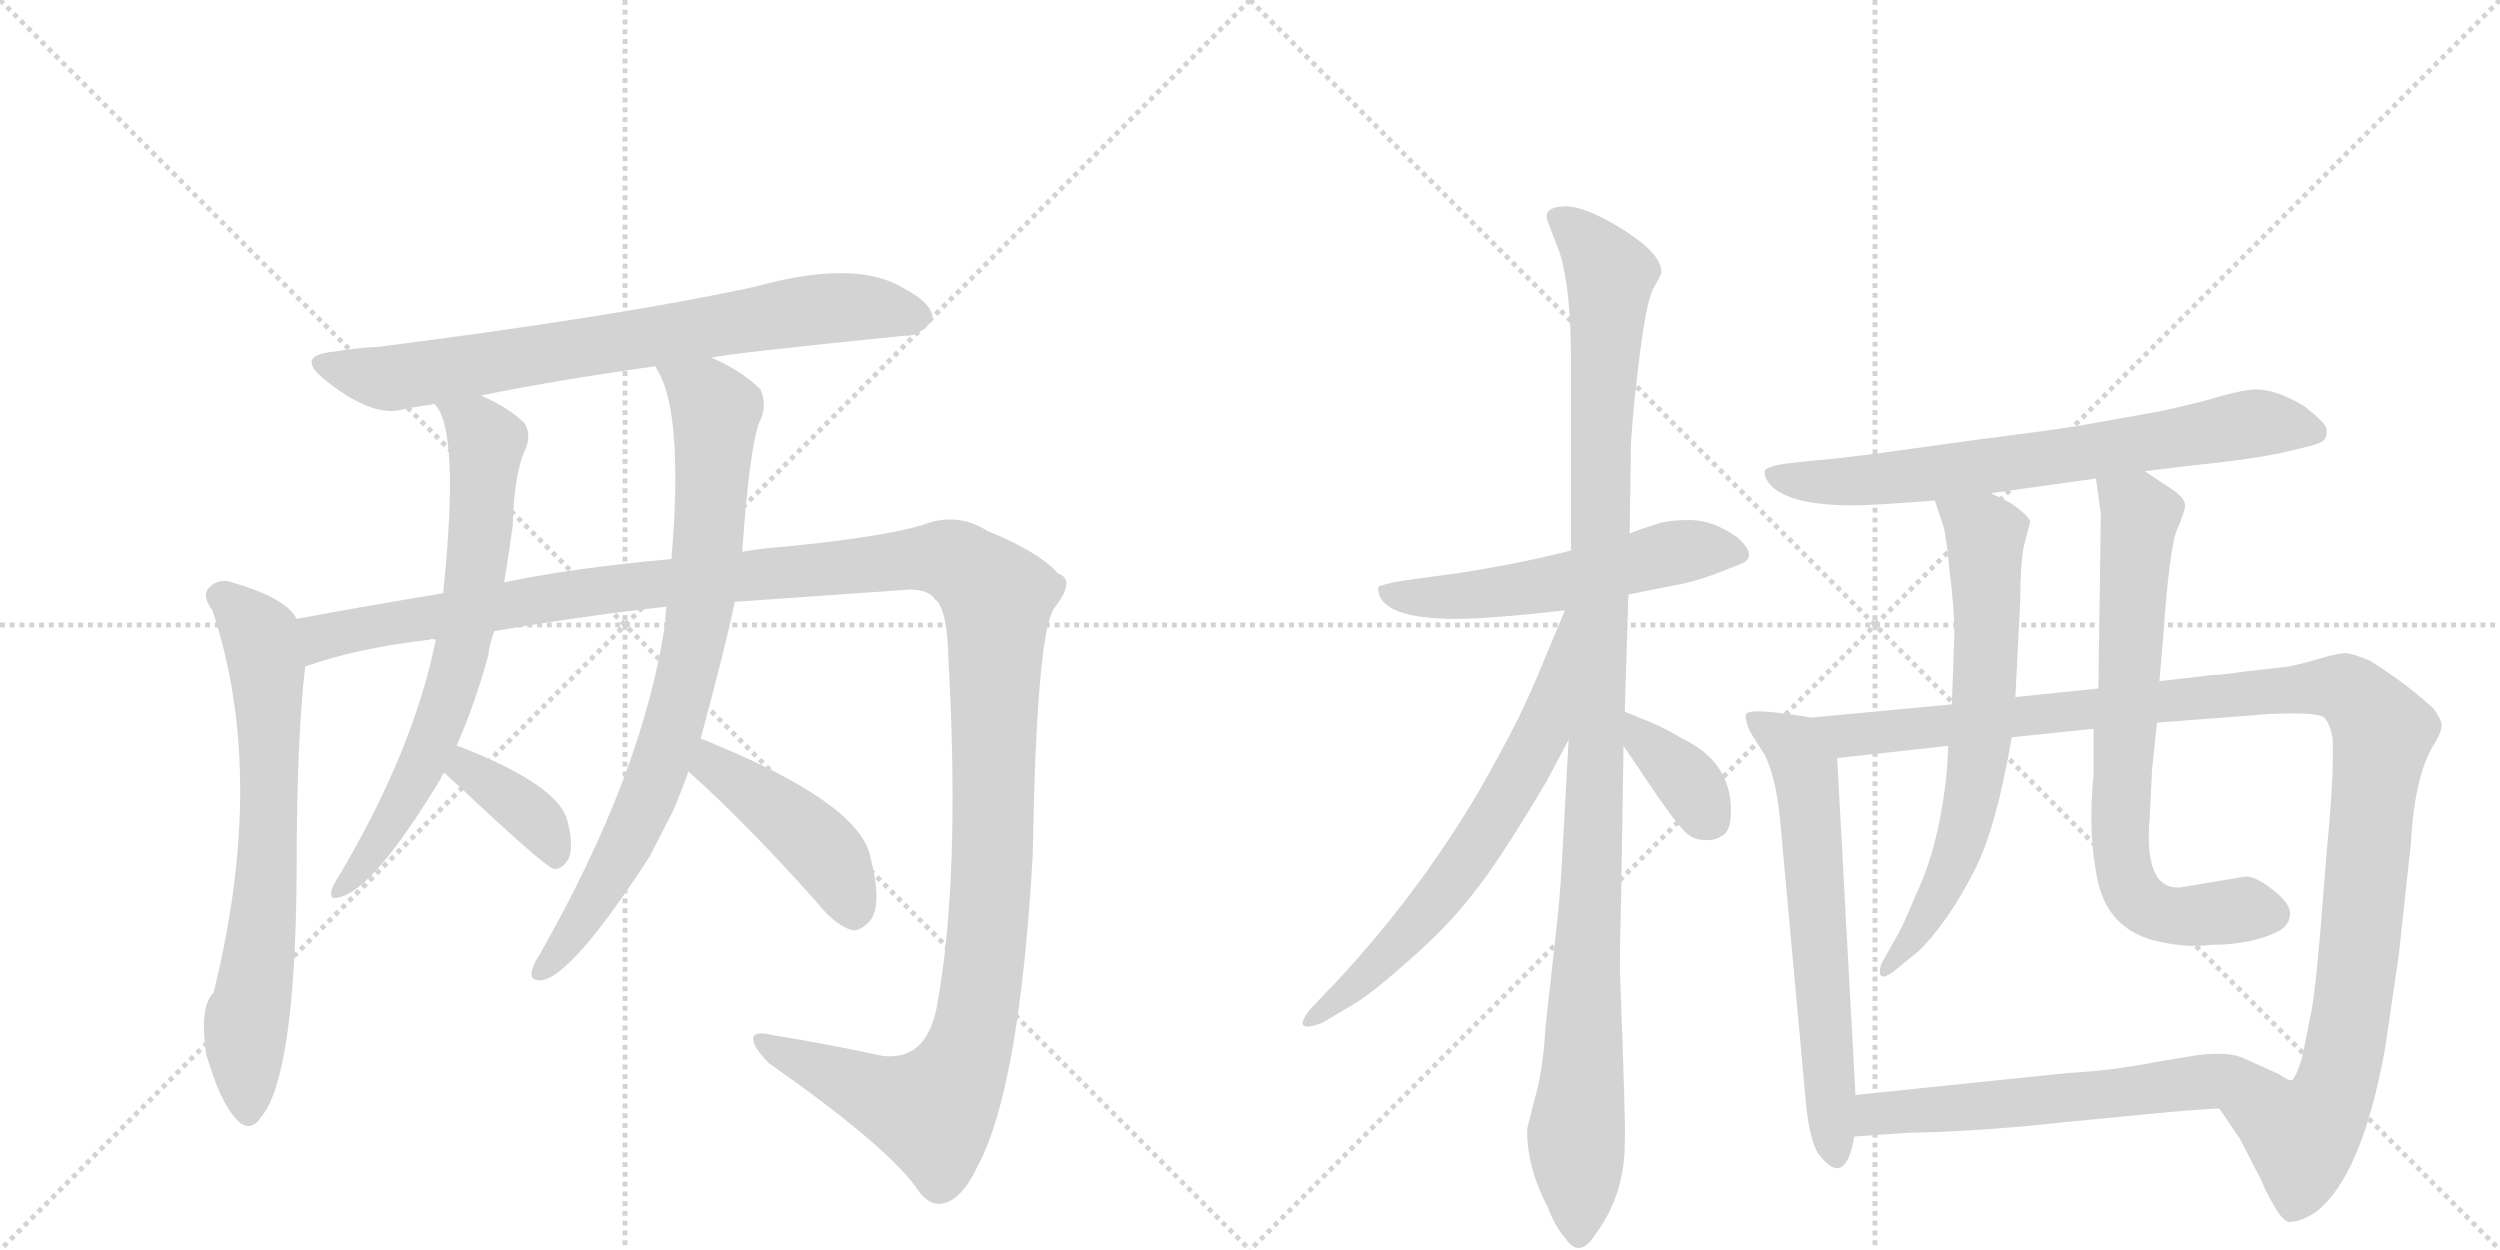 <svg version="1.1" viewBox="0 0 2048 1024" xmlns="http://www.w3.org/2000/svg">
  <g stroke="lightgray" stroke-dasharray="1,1" stroke-width="1" transform="scale(4, 4)">
    <line x1="0" y1="0" x2="256" y2="256"></line>
    <line x1="256" y1="0" x2="0" y2="256"></line>
    <line x1="128" y1="0" x2="128" y2="256"></line>
    <line x1="0" y1="128" x2="256" y2="128"></line>
    <line x1="256" y1="0" x2="512" y2="256"></line>
    <line x1="512" y1="0" x2="256" y2="256"></line>
    <line x1="384" y1="0" x2="384" y2="256"></line>
    <line x1="256" y1="128" x2="512" y2="128"></line>
  </g>
<g transform="scale(1, -1) translate(0, -850)">
   <style type="text/css">
    @keyframes keyframes0 {
      from {
       stroke: black;
       stroke-dashoffset: 747;
       stroke-width: 128;
       }
       71% {
       animation-timing-function: step-end;
       stroke: black;
       stroke-dashoffset: 0;
       stroke-width: 128;
       }
       to {
       stroke: black;
       stroke-width: 1024;
       }
       }
       #make-me-a-hanzi-animation-0 {
         animation: keyframes0 0.858s both;
         animation-delay: 0s;
         animation-timing-function: linear;
       }
    @keyframes keyframes1 {
      from {
       stroke: black;
       stroke-dashoffset: 695;
       stroke-width: 128;
       }
       69% {
       animation-timing-function: step-end;
       stroke: black;
       stroke-dashoffset: 0;
       stroke-width: 128;
       }
       to {
       stroke: black;
       stroke-width: 1024;
       }
       }
       #make-me-a-hanzi-animation-1 {
         animation: keyframes1 0.816s both;
         animation-delay: 0.858s;
         animation-timing-function: linear;
       }
    @keyframes keyframes2 {
      from {
       stroke: black;
       stroke-dashoffset: 1425;
       stroke-width: 128;
       }
       82% {
       animation-timing-function: step-end;
       stroke: black;
       stroke-dashoffset: 0;
       stroke-width: 128;
       }
       to {
       stroke: black;
       stroke-width: 1024;
       }
       }
       #make-me-a-hanzi-animation-2 {
         animation: keyframes2 1.41s both;
         animation-delay: 1.674s;
         animation-timing-function: linear;
       }
    @keyframes keyframes3 {
      from {
       stroke: black;
       stroke-dashoffset: 699;
       stroke-width: 128;
       }
       69% {
       animation-timing-function: step-end;
       stroke: black;
       stroke-dashoffset: 0;
       stroke-width: 128;
       }
       to {
       stroke: black;
       stroke-width: 1024;
       }
       }
       #make-me-a-hanzi-animation-3 {
         animation: keyframes3 0.819s both;
         animation-delay: 3.083s;
         animation-timing-function: linear;
       }
    @keyframes keyframes4 {
      from {
       stroke: black;
       stroke-dashoffset: 376;
       stroke-width: 128;
       }
       55% {
       animation-timing-function: step-end;
       stroke: black;
       stroke-dashoffset: 0;
       stroke-width: 128;
       }
       to {
       stroke: black;
       stroke-width: 1024;
       }
       }
       #make-me-a-hanzi-animation-4 {
         animation: keyframes4 0.556s both;
         animation-delay: 3.902s;
         animation-timing-function: linear;
       }
    @keyframes keyframes5 {
      from {
       stroke: black;
       stroke-dashoffset: 796;
       stroke-width: 128;
       }
       72% {
       animation-timing-function: step-end;
       stroke: black;
       stroke-dashoffset: 0;
       stroke-width: 128;
       }
       to {
       stroke: black;
       stroke-width: 1024;
       }
       }
       #make-me-a-hanzi-animation-5 {
         animation: keyframes5 0.898s both;
         animation-delay: 4.458s;
         animation-timing-function: linear;
       }
    @keyframes keyframes6 {
      from {
       stroke: black;
       stroke-dashoffset: 438;
       stroke-width: 128;
       }
       59% {
       animation-timing-function: step-end;
       stroke: black;
       stroke-dashoffset: 0;
       stroke-width: 128;
       }
       to {
       stroke: black;
       stroke-width: 1024;
       }
       }
       #make-me-a-hanzi-animation-6 {
         animation: keyframes6 0.606s both;
         animation-delay: 5.356s;
         animation-timing-function: linear;
       }
    @keyframes keyframes7 {
      from {
       stroke: black;
       stroke-dashoffset: 550;
       stroke-width: 128;
       }
       64% {
       animation-timing-function: step-end;
       stroke: black;
       stroke-dashoffset: 0;
       stroke-width: 128;
       }
       to {
       stroke: black;
       stroke-width: 1024;
       }
       }
       #make-me-a-hanzi-animation-7 {
         animation: keyframes7 0.698s both;
         animation-delay: 5.962s;
         animation-timing-function: linear;
       }
    @keyframes keyframes8 {
      from {
       stroke: black;
       stroke-dashoffset: 1104;
       stroke-width: 128;
       }
       78% {
       animation-timing-function: step-end;
       stroke: black;
       stroke-dashoffset: 0;
       stroke-width: 128;
       }
       to {
       stroke: black;
       stroke-width: 1024;
       }
       }
       #make-me-a-hanzi-animation-8 {
         animation: keyframes8 1.148s both;
         animation-delay: 6.66s;
         animation-timing-function: linear;
       }
    @keyframes keyframes9 {
      from {
       stroke: black;
       stroke-dashoffset: 660;
       stroke-width: 128;
       }
       68% {
       animation-timing-function: step-end;
       stroke: black;
       stroke-dashoffset: 0;
       stroke-width: 128;
       }
       to {
       stroke: black;
       stroke-width: 1024;
       }
       }
       #make-me-a-hanzi-animation-9 {
         animation: keyframes9 0.787s both;
         animation-delay: 7.808s;
         animation-timing-function: linear;
       }
    @keyframes keyframes10 {
      from {
       stroke: black;
       stroke-dashoffset: 358;
       stroke-width: 128;
       }
       54% {
       animation-timing-function: step-end;
       stroke: black;
       stroke-dashoffset: 0;
       stroke-width: 128;
       }
       to {
       stroke: black;
       stroke-width: 1024;
       }
       }
       #make-me-a-hanzi-animation-10 {
         animation: keyframes10 0.541s both;
         animation-delay: 8.595s;
         animation-timing-function: linear;
       }
    @keyframes keyframes11 {
      from {
       stroke: black;
       stroke-dashoffset: 700;
       stroke-width: 128;
       }
       69% {
       animation-timing-function: step-end;
       stroke: black;
       stroke-dashoffset: 0;
       stroke-width: 128;
       }
       to {
       stroke: black;
       stroke-width: 1024;
       }
       }
       #make-me-a-hanzi-animation-11 {
         animation: keyframes11 0.82s both;
         animation-delay: 9.137s;
         animation-timing-function: linear;
       }
    @keyframes keyframes12 {
      from {
       stroke: black;
       stroke-dashoffset: 630;
       stroke-width: 128;
       }
       67% {
       animation-timing-function: step-end;
       stroke: black;
       stroke-dashoffset: 0;
       stroke-width: 128;
       }
       to {
       stroke: black;
       stroke-width: 1024;
       }
       }
       #make-me-a-hanzi-animation-12 {
         animation: keyframes12 0.763s both;
         animation-delay: 9.956s;
         animation-timing-function: linear;
       }
    @keyframes keyframes13 {
      from {
       stroke: black;
       stroke-dashoffset: 1155;
       stroke-width: 128;
       }
       79% {
       animation-timing-function: step-end;
       stroke: black;
       stroke-dashoffset: 0;
       stroke-width: 128;
       }
       to {
       stroke: black;
       stroke-width: 1024;
       }
       }
       #make-me-a-hanzi-animation-13 {
         animation: keyframes13 1.19s both;
         animation-delay: 10.719s;
         animation-timing-function: linear;
       }
    @keyframes keyframes14 {
      from {
       stroke: black;
       stroke-dashoffset: 671;
       stroke-width: 128;
       }
       69% {
       animation-timing-function: step-end;
       stroke: black;
       stroke-dashoffset: 0;
       stroke-width: 128;
       }
       to {
       stroke: black;
       stroke-width: 1024;
       }
       }
       #make-me-a-hanzi-animation-14 {
         animation: keyframes14 0.796s both;
         animation-delay: 11.909s;
         animation-timing-function: linear;
       }
    @keyframes keyframes15 {
      from {
       stroke: black;
       stroke-dashoffset: 725;
       stroke-width: 128;
       }
       70% {
       animation-timing-function: step-end;
       stroke: black;
       stroke-dashoffset: 0;
       stroke-width: 128;
       }
       to {
       stroke: black;
       stroke-width: 1024;
       }
       }
       #make-me-a-hanzi-animation-15 {
         animation: keyframes15 0.84s both;
         animation-delay: 12.705s;
         animation-timing-function: linear;
       }
    @keyframes keyframes16 {
      from {
       stroke: black;
       stroke-dashoffset: 608;
       stroke-width: 128;
       }
       66% {
       animation-timing-function: step-end;
       stroke: black;
       stroke-dashoffset: 0;
       stroke-width: 128;
       }
       to {
       stroke: black;
       stroke-width: 1024;
       }
       }
       #make-me-a-hanzi-animation-16 {
         animation: keyframes16 0.745s both;
         animation-delay: 13.545s;
         animation-timing-function: linear;
       }
</style>
<path d="M 583 557 Q 593 560 741 575 Q 753 574 764 588 Q 765 601 740 614 Q 701 638 618 615 Q 507 591 311 566 Q 292 565 274 562 Q 241 559 266 539 Q 303 509 328 514 Q 329 515 356 519 L 394 526 Q 458 539 537 550 L 583 557 Z" fill="lightgray"></path> 
<path d="M 243 343 Q 234 361 186 374 Q 176 375 170 367 Q 166 361 174 350 Q 219 215 175 37 Q 163 25 169 -14 Q 169 -15 170 -17 Q 180 -51 192 -65 Q 204 -80 214 -65 Q 242 -31 243 136 Q 243 244 250 304 C 253 332 253 332 243 343 Z" fill="lightgray"></path> 
<path d="M 602 357 L 745 367 Q 761 367 766 359 Q 776 352 777 309 Q 787 128 767 23 Q 758 -19 723 -15 Q 677 -5 633 2 Q 617 6 617 -1 Q 617 -8 630 -21 Q 724 -87 750 -122 Q 760 -138 772 -136 Q 788 -133 801 -105 Q 835 -42 846 149 Q 849 327 863 351 Q 882 375 867 380 Q 851 398 809 415 Q 784 431 756 420 Q 723 410 641 402 Q 625 401 608 398 L 550 392 Q 471 385 413 373 L 363 364 Q 302 354 243 343 C 213 338 221 296 250 304 Q 292 319 352 326 Q 353 327 357 326 L 405 333 Q 481 346 546 353 L 602 357 Z" fill="lightgray"></path> 
<path d="M 356 519 Q 377 498 363 364 L 357 326 Q 339 236 278 133 Q 274 127 272 122 Q 269 112 278 115 Q 306 121 361 212 Q 362 215 364 217 L 374 239 Q 389 273 400 313 Q 401 323 405 333 L 413 373 Q 417 397 420 419 Q 421 458 429 479 Q 436 492 430 503 Q 417 516 394 526 C 367 539 341 545 356 519 Z" fill="lightgray"></path> 
<path d="M 364 217 Q 368 213 376 206 Q 446 140 454 138 Q 461 138 466 147 Q 470 157 465 177 Q 458 207 375 239 L 374 239 C 345 248 342 238 364 217 Z" fill="lightgray"></path> 
<path d="M 574 245 Q 595 323 602 357 L 608 398 Q 614 483 622 504 Q 629 517 623 531 Q 608 546 583 557 C 556 570 524 577 537 550 Q 537 549 539 546 Q 560 510 550 392 L 546 353 Q 545 347 545 340 Q 527 217 442 68 Q 438 62 436 56 Q 433 46 444 47 Q 469 51 532 148 L 551 185 Q 558 201 564 218 L 574 245 Z" fill="lightgray"></path> 
<path d="M 564 218 Q 612 175 669 111 Q 684 92 698 88 Q 705 87 713 96 Q 723 109 713 148 Q 704 193 574 245 C 546 256 542 238 564 218 Z" fill="lightgray"></path> 
<path d="M 1193 343 Q 1220 343 1282 350 L 1334 363 L 1369 370 Q 1383 372 1403 379 L 1426 388 Q 1441 394 1423 410 Q 1403 424 1384 424 Q 1365 424 1355 420 Q 1345 417 1335 413 L 1287 399 L 1262 393 Q 1216 383 1176 378 L 1147 374 Q 1131 371 1129 369 L 1129 367 Q 1131 343 1193 343 Z" fill="lightgray"></path> 
<path d="M 1285 244 L 1279 134 Q 1277 105 1274 80 L 1266 8 Q 1264 -28 1257 -51 Q 1251 -74 1251 -76 Q 1251 -107 1268 -139 Q 1274 -155 1282 -164 Q 1294 -182 1307 -161 Q 1331 -129 1331 -86 Q 1332 -74 1327 55 Q 1327 82 1328 113 L 1330 239 L 1331 267 L 1334 363 L 1335 413 L 1336 481 Q 1336 498 1342 549 Q 1348 600 1354 613 Q 1361 625 1361 627 Q 1361 642 1331 661 Q 1301 680 1284 681 Q 1267 681 1267 673 Q 1267 670 1270 663 L 1278 642 Q 1287 613 1287 552 L 1287 399 L 1285 244 Z" fill="lightgray"></path> 
<path d="M 1282 350 L 1264 307 Q 1256 287 1244 262 Q 1231 236 1211 201 Q 1162 118 1095 46 L 1074 24 Q 1068 17 1067 12 Q 1067 6 1083 12 L 1110 28 Q 1126 38 1155 64 Q 1185 90 1206 117 Q 1228 144 1267 210 L 1285 244 C 1355 377 1294 378 1282 350 Z" fill="lightgray"></path> 
<path d="M 1330 239 L 1359 196 Q 1371 179 1378 171 Q 1386 162 1395 162 Q 1405 161 1410 165 Q 1418 168 1418 186 Q 1418 226 1378 245 Q 1363 254 1353 258 L 1331 267 C 1304 278 1313 264 1330 239 Z" fill="lightgray"></path> 
<path d="M 1757 464 L 1798 469 Q 1840 473 1869 479 L 1894 485 Q 1904 488 1905 491 Q 1906 493 1906 498 Q 1907 502 1888 517 Q 1865 531 1848 531 Q 1840 531 1821 526 Q 1802 520 1769 513 L 1702 501 Q 1669 496 1621 490 L 1534 478 Q 1494 473 1488 473 L 1461 470 Q 1449 468 1446 465 Q 1444 460 1451 452 Q 1467 436 1518 436 Q 1535 436 1585 440 L 1631 446 L 1717 458 L 1757 464 Z" fill="lightgray"></path> 
<path d="M 1465 265 Q 1430 270 1430 264 Q 1430 258 1434 250 L 1446 231 Q 1456 210 1459 170 L 1479 -49 Q 1482 -86 1491 -97 Q 1512 -123 1519 -81 L 1520 -47 L 1505 229 C 1503 259 1495 261 1465 265 Z" fill="lightgray"></path> 
<path d="M 1599 273 L 1482 262 L 1465 265 C 1435 267 1475 226 1505 229 L 1596 239 L 1648 246 L 1715 253 L 1767 258 L 1858 265 Q 1899 267 1904 262 Q 1909 257 1911 244 Q 1912 213 1906 152 L 1901 89 Q 1897 42 1894 24 L 1886 -16 Q 1880 -35 1877 -35 C 1866 -63 1801 -33 1818 -58 L 1835 -83 L 1852 -116 Q 1856 -126 1863 -138 Q 1870 -150 1875 -151 Q 1885 -151 1897 -143 Q 1935 -114 1954 -8 L 1965 67 L 1975 159 Q 1978 216 1995 242 Q 2000 250 2000 255 Q 2001 259 1994 269 Q 1973 289 1941 309 Q 1929 314 1922 315 Q 1916 315 1902 311 Q 1889 307 1875 304 L 1840 300 Q 1819 297 1812 297 L 1769 292 L 1719 286 L 1651 279 L 1599 273 Z" fill="lightgray"></path> 
<path d="M 1585 440 L 1592 419 Q 1594 413 1597 383 Q 1601 352 1601 331 L 1599 273 L 1596 239 L 1595 220 Q 1589 157 1569 116 Q 1560 94 1555 85 L 1542 62 Q 1540 58 1540 54 Q 1540 46 1551 54 L 1572 71 Q 1596 95 1617 136 Q 1635 170 1648 246 L 1651 279 L 1655 358 Q 1655 388 1658 403 L 1663 422 Q 1664 426 1647 438 L 1631 446 C 1604 459 1576 468 1585 440 Z" fill="lightgray"></path> 
<path d="M 1769 292 L 1772 327 Q 1777 399 1783 415 Q 1790 431 1790 436 Q 1790 443 1775 452 L 1757 464 C 1732 481 1713 488 1717 458 L 1721 429 L 1719 286 L 1715 253 L 1715 215 Q 1710 166 1719 126 Q 1728 90 1763 80 Q 1790 73 1811 76 Q 1846 76 1868 88 Q 1876 93 1876 102 Q 1876 110 1862 121 Q 1848 132 1840 132 L 1786 123 Q 1756 121 1761 180 L 1763 220 L 1767 258 L 1769 292 Z" fill="lightgray"></path> 
<path d="M 1519 -81 L 1563 -78 Q 1622 -77 1694 -69 L 1767 -62 Q 1785 -60 1818 -58 C 1848 -56 1904 -48 1877 -35 Q 1874 -35 1867 -30 L 1836 -16 Q 1822 -11 1796 -15 L 1766 -20 Q 1731 -27 1694 -29 L 1520 -47 C 1490 -50 1489 -83 1519 -81 Z" fill="lightgray"></path> 
      <clipPath id="make-me-a-hanzi-clip-0">
      <path d="M 583 557 Q 593 560 741 575 Q 753 574 764 588 Q 765 601 740 614 Q 701 638 618 615 Q 507 591 311 566 Q 292 565 274 562 Q 241 559 266 539 Q 303 509 328 514 Q 329 515 356 519 L 394 526 Q 458 539 537 550 L 583 557 Z" fill="lightgray"></path>
      </clipPath>
      <path clip-path="url(#make-me-a-hanzi-clip-0)" d="M 267 551 L 317 540 L 683 598 L 752 590 " fill="none" id="make-me-a-hanzi-animation-0" stroke-dasharray="619 1238" stroke-linecap="round"></path>

      <clipPath id="make-me-a-hanzi-clip-1">
      <path d="M 243 343 Q 234 361 186 374 Q 176 375 170 367 Q 166 361 174 350 Q 219 215 175 37 Q 163 25 169 -14 Q 169 -15 170 -17 Q 180 -51 192 -65 Q 204 -80 214 -65 Q 242 -31 243 136 Q 243 244 250 304 C 253 332 253 332 243 343 Z" fill="lightgray"></path>
      </clipPath>
      <path clip-path="url(#make-me-a-hanzi-clip-1)" d="M 180 362 L 210 334 L 219 302 L 219 124 L 200 -2 L 203 -61 " fill="none" id="make-me-a-hanzi-animation-1" stroke-dasharray="567 1134" stroke-linecap="round"></path>

      <clipPath id="make-me-a-hanzi-clip-2">
      <path d="M 602 357 L 745 367 Q 761 367 766 359 Q 776 352 777 309 Q 787 128 767 23 Q 758 -19 723 -15 Q 677 -5 633 2 Q 617 6 617 -1 Q 617 -8 630 -21 Q 724 -87 750 -122 Q 760 -138 772 -136 Q 788 -133 801 -105 Q 835 -42 846 149 Q 849 327 863 351 Q 882 375 867 380 Q 851 398 809 415 Q 784 431 756 420 Q 723 410 641 402 Q 625 401 608 398 L 550 392 Q 471 385 413 373 L 363 364 Q 302 354 243 343 C 213 338 221 296 250 304 Q 292 319 352 326 Q 353 327 357 326 L 405 333 Q 481 346 546 353 L 602 357 Z" fill="lightgray"></path>
      </clipPath>
      <path clip-path="url(#make-me-a-hanzi-clip-2)" d="M 254 311 L 268 330 L 526 371 L 759 393 L 778 392 L 802 377 L 817 356 L 814 163 L 804 43 L 791 -17 L 764 -60 L 721 -49 L 624 -3 " fill="none" id="make-me-a-hanzi-animation-2" stroke-dasharray="1297 2594" stroke-linecap="round"></path>

      <clipPath id="make-me-a-hanzi-clip-3">
      <path d="M 356 519 Q 377 498 363 364 L 357 326 Q 339 236 278 133 Q 274 127 272 122 Q 269 112 278 115 Q 306 121 361 212 Q 362 215 364 217 L 374 239 Q 389 273 400 313 Q 401 323 405 333 L 413 373 Q 417 397 420 419 Q 421 458 429 479 Q 436 492 430 503 Q 417 516 394 526 C 367 539 341 545 356 519 Z" fill="lightgray"></path>
      </clipPath>
      <path clip-path="url(#make-me-a-hanzi-clip-3)" d="M 362 520 L 399 488 L 394 415 L 377 311 L 341 210 L 300 144 L 279 122 " fill="none" id="make-me-a-hanzi-animation-3" stroke-dasharray="571 1142" stroke-linecap="round"></path>

      <clipPath id="make-me-a-hanzi-clip-4">
      <path d="M 364 217 Q 368 213 376 206 Q 446 140 454 138 Q 461 138 466 147 Q 470 157 465 177 Q 458 207 375 239 L 374 239 C 345 248 342 238 364 217 Z" fill="lightgray"></path>
      </clipPath>
      <path clip-path="url(#make-me-a-hanzi-clip-4)" d="M 375 232 L 441 177 L 457 147 " fill="none" id="make-me-a-hanzi-animation-4" stroke-dasharray="248 496" stroke-linecap="round"></path>

      <clipPath id="make-me-a-hanzi-clip-5">
      <path d="M 574 245 Q 595 323 602 357 L 608 398 Q 614 483 622 504 Q 629 517 623 531 Q 608 546 583 557 C 556 570 524 577 537 550 Q 537 549 539 546 Q 560 510 550 392 L 546 353 Q 545 347 545 340 Q 527 217 442 68 Q 438 62 436 56 Q 433 46 444 47 Q 469 51 532 148 L 551 185 Q 558 201 564 218 L 574 245 Z" fill="lightgray"></path>
      </clipPath>
      <path clip-path="url(#make-me-a-hanzi-clip-5)" d="M 548 545 L 578 526 L 586 511 L 581 412 L 569 325 L 540 221 L 509 148 L 444 55 " fill="none" id="make-me-a-hanzi-animation-5" stroke-dasharray="668 1336" stroke-linecap="round"></path>

      <clipPath id="make-me-a-hanzi-clip-6">
      <path d="M 564 218 Q 612 175 669 111 Q 684 92 698 88 Q 705 87 713 96 Q 723 109 713 148 Q 704 193 574 245 C 546 256 542 238 564 218 Z" fill="lightgray"></path>
      </clipPath>
      <path clip-path="url(#make-me-a-hanzi-clip-6)" d="M 583 234 L 584 223 L 672 155 L 688 133 L 699 102 " fill="none" id="make-me-a-hanzi-animation-6" stroke-dasharray="310 620" stroke-linecap="round"></path>

      <clipPath id="make-me-a-hanzi-clip-7">
      <path d="M 1193 343 Q 1220 343 1282 350 L 1334 363 L 1369 370 Q 1383 372 1403 379 L 1426 388 Q 1441 394 1423 410 Q 1403 424 1384 424 Q 1365 424 1355 420 Q 1345 417 1335 413 L 1287 399 L 1262 393 Q 1216 383 1176 378 L 1147 374 Q 1131 371 1129 369 L 1129 367 Q 1131 343 1193 343 Z" fill="lightgray"></path>
      </clipPath>
      <path clip-path="url(#make-me-a-hanzi-clip-7)" d="M 1133 368 L 1164 359 L 1208 362 L 1270 370 L 1377 398 L 1421 399 " fill="none" id="make-me-a-hanzi-animation-7" stroke-dasharray="422 844" stroke-linecap="round"></path>

      <clipPath id="make-me-a-hanzi-clip-8">
      <path d="M 1285 244 L 1279 134 Q 1277 105 1274 80 L 1266 8 Q 1264 -28 1257 -51 Q 1251 -74 1251 -76 Q 1251 -107 1268 -139 Q 1274 -155 1282 -164 Q 1294 -182 1307 -161 Q 1331 -129 1331 -86 Q 1332 -74 1327 55 Q 1327 82 1328 113 L 1330 239 L 1331 267 L 1334 363 L 1335 413 L 1336 481 Q 1336 498 1342 549 Q 1348 600 1354 613 Q 1361 625 1361 627 Q 1361 642 1331 661 Q 1301 680 1284 681 Q 1267 681 1267 673 Q 1267 670 1270 663 L 1278 642 Q 1287 613 1287 552 L 1287 399 L 1285 244 Z" fill="lightgray"></path>
      </clipPath>
      <path clip-path="url(#make-me-a-hanzi-clip-8)" d="M 1277 671 L 1319 627 L 1304 121 L 1291 -78 L 1294 -159 " fill="none" id="make-me-a-hanzi-animation-8" stroke-dasharray="976 1952" stroke-linecap="round"></path>

      <clipPath id="make-me-a-hanzi-clip-9">
      <path d="M 1282 350 L 1264 307 Q 1256 287 1244 262 Q 1231 236 1211 201 Q 1162 118 1095 46 L 1074 24 Q 1068 17 1067 12 Q 1067 6 1083 12 L 1110 28 Q 1126 38 1155 64 Q 1185 90 1206 117 Q 1228 144 1267 210 L 1285 244 C 1355 377 1294 378 1282 350 Z" fill="lightgray"></path>
      </clipPath>
      <path clip-path="url(#make-me-a-hanzi-clip-9)" d="M 1286 343 L 1281 342 L 1264 252 L 1215 165 L 1150 81 L 1073 16 " fill="none" id="make-me-a-hanzi-animation-9" stroke-dasharray="532 1064" stroke-linecap="round"></path>

      <clipPath id="make-me-a-hanzi-clip-10">
      <path d="M 1330 239 L 1359 196 Q 1371 179 1378 171 Q 1386 162 1395 162 Q 1405 161 1410 165 Q 1418 168 1418 186 Q 1418 226 1378 245 Q 1363 254 1353 258 L 1331 267 C 1304 278 1313 264 1330 239 Z" fill="lightgray"></path>
      </clipPath>
      <path clip-path="url(#make-me-a-hanzi-clip-10)" d="M 1335 260 L 1381 212 L 1399 181 " fill="none" id="make-me-a-hanzi-animation-10" stroke-dasharray="230 460" stroke-linecap="round"></path>

      <clipPath id="make-me-a-hanzi-clip-11">
      <path d="M 1757 464 L 1798 469 Q 1840 473 1869 479 L 1894 485 Q 1904 488 1905 491 Q 1906 493 1906 498 Q 1907 502 1888 517 Q 1865 531 1848 531 Q 1840 531 1821 526 Q 1802 520 1769 513 L 1702 501 Q 1669 496 1621 490 L 1534 478 Q 1494 473 1488 473 L 1461 470 Q 1449 468 1446 465 Q 1444 460 1451 452 Q 1467 436 1518 436 Q 1535 436 1585 440 L 1631 446 L 1717 458 L 1757 464 Z" fill="lightgray"></path>
      </clipPath>
      <path clip-path="url(#make-me-a-hanzi-clip-11)" d="M 1456 461 L 1480 455 L 1557 459 L 1851 504 L 1895 496 " fill="none" id="make-me-a-hanzi-animation-11" stroke-dasharray="572 1144" stroke-linecap="round"></path>

      <clipPath id="make-me-a-hanzi-clip-12">
      <path d="M 1465 265 Q 1430 270 1430 264 Q 1430 258 1434 250 L 1446 231 Q 1456 210 1459 170 L 1479 -49 Q 1482 -86 1491 -97 Q 1512 -123 1519 -81 L 1520 -47 L 1505 229 C 1503 259 1495 261 1465 265 Z" fill="lightgray"></path>
      </clipPath>
      <path clip-path="url(#make-me-a-hanzi-clip-12)" d="M 1437 258 L 1454 252 L 1479 216 L 1503 -95 " fill="none" id="make-me-a-hanzi-animation-12" stroke-dasharray="502 1004" stroke-linecap="round"></path>

      <clipPath id="make-me-a-hanzi-clip-13">
      <path d="M 1599 273 L 1482 262 L 1465 265 C 1435 267 1475 226 1505 229 L 1596 239 L 1648 246 L 1715 253 L 1767 258 L 1858 265 Q 1899 267 1904 262 Q 1909 257 1911 244 Q 1912 213 1906 152 L 1901 89 Q 1897 42 1894 24 L 1886 -16 Q 1880 -35 1877 -35 C 1866 -63 1801 -33 1818 -58 L 1835 -83 L 1852 -116 Q 1856 -126 1863 -138 Q 1870 -150 1875 -151 Q 1885 -151 1897 -143 Q 1935 -114 1954 -8 L 1965 67 L 1975 159 Q 1978 216 1995 242 Q 2000 250 2000 255 Q 2001 259 1994 269 Q 1973 289 1941 309 Q 1929 314 1922 315 Q 1916 315 1902 311 Q 1889 307 1875 304 L 1840 300 Q 1819 297 1812 297 L 1769 292 L 1719 286 L 1651 279 L 1599 273 Z" fill="lightgray"></path>
      </clipPath>
      <path clip-path="url(#make-me-a-hanzi-clip-13)" d="M 1477 260 L 1511 247 L 1901 288 L 1930 279 L 1952 250 L 1916 -31 L 1904 -61 L 1886 -81 L 1828 -61 " fill="none" id="make-me-a-hanzi-animation-13" stroke-dasharray="1027 2054" stroke-linecap="round"></path>

      <clipPath id="make-me-a-hanzi-clip-14">
      <path d="M 1585 440 L 1592 419 Q 1594 413 1597 383 Q 1601 352 1601 331 L 1599 273 L 1596 239 L 1595 220 Q 1589 157 1569 116 Q 1560 94 1555 85 L 1542 62 Q 1540 58 1540 54 Q 1540 46 1551 54 L 1572 71 Q 1596 95 1617 136 Q 1635 170 1648 246 L 1651 279 L 1655 358 Q 1655 388 1658 403 L 1663 422 Q 1664 426 1647 438 L 1631 446 C 1604 459 1576 468 1585 440 Z" fill="lightgray"></path>
      </clipPath>
      <path clip-path="url(#make-me-a-hanzi-clip-14)" d="M 1593 437 L 1626 411 L 1627 304 L 1620 223 L 1598 136 L 1576 95 L 1546 57 " fill="none" id="make-me-a-hanzi-animation-14" stroke-dasharray="543 1086" stroke-linecap="round"></path>

      <clipPath id="make-me-a-hanzi-clip-15">
      <path d="M 1769 292 L 1772 327 Q 1777 399 1783 415 Q 1790 431 1790 436 Q 1790 443 1775 452 L 1757 464 C 1732 481 1713 488 1717 458 L 1721 429 L 1719 286 L 1715 253 L 1715 215 Q 1710 166 1719 126 Q 1728 90 1763 80 Q 1790 73 1811 76 Q 1846 76 1868 88 Q 1876 93 1876 102 Q 1876 110 1862 121 Q 1848 132 1840 132 L 1786 123 Q 1756 121 1761 180 L 1763 220 L 1767 258 L 1769 292 Z" fill="lightgray"></path>
      </clipPath>
      <path clip-path="url(#make-me-a-hanzi-clip-15)" d="M 1725 452 L 1753 428 L 1737 176 L 1743 126 L 1755 110 L 1775 101 L 1862 101 " fill="none" id="make-me-a-hanzi-animation-15" stroke-dasharray="597 1194" stroke-linecap="round"></path>

      <clipPath id="make-me-a-hanzi-clip-16">
      <path d="M 1519 -81 L 1563 -78 Q 1622 -77 1694 -69 L 1767 -62 Q 1785 -60 1818 -58 C 1848 -56 1904 -48 1877 -35 Q 1874 -35 1867 -30 L 1836 -16 Q 1822 -11 1796 -15 L 1766 -20 Q 1731 -27 1694 -29 L 1520 -47 C 1490 -50 1489 -83 1519 -81 Z" fill="lightgray"></path>
      </clipPath>
      <path clip-path="url(#make-me-a-hanzi-clip-16)" d="M 1526 -76 L 1534 -64 L 1545 -61 L 1827 -33 L 1869 -38 " fill="none" id="make-me-a-hanzi-animation-16" stroke-dasharray="480 960" stroke-linecap="round"></path>

</g>
</svg>
